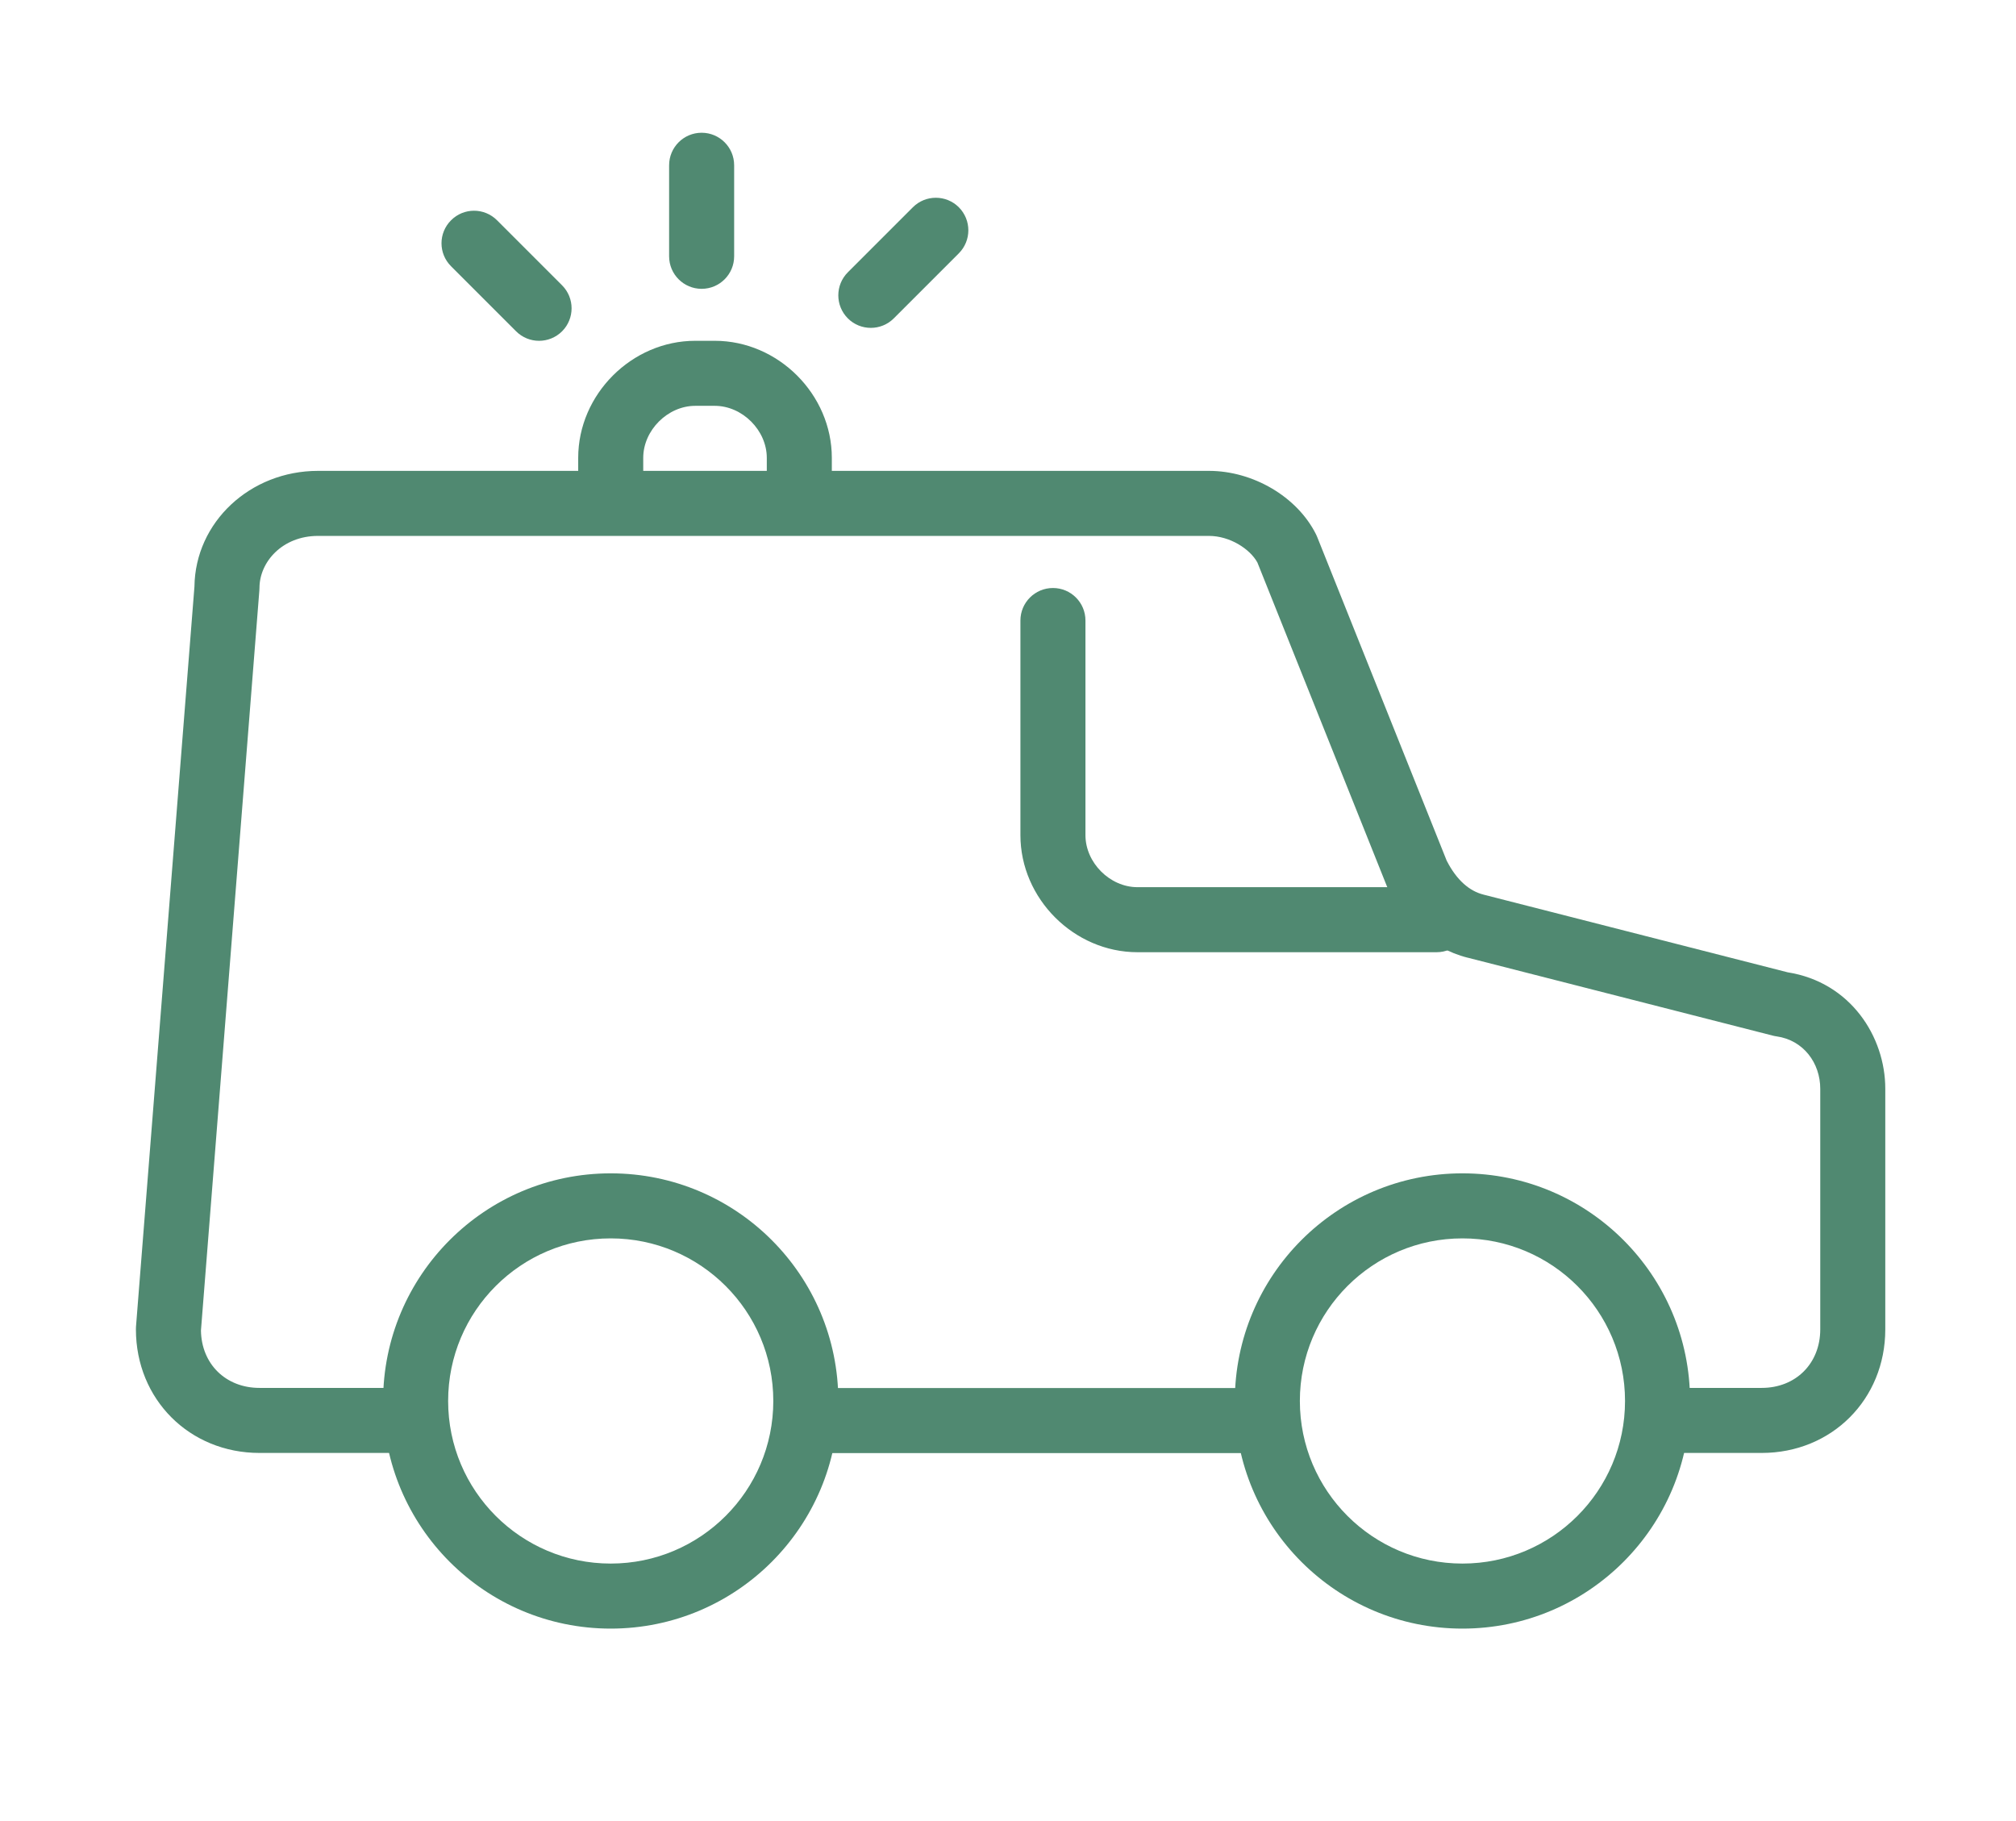 <svg width="31" height="28" viewBox="0 0 31 28" fill="none" xmlns="http://www.w3.org/2000/svg">
<g filter="url(#filter0_d_6540_7800)">
<path fill-rule="evenodd" clip-rule="evenodd" d="M11.891 20.842C11.891 20.566 12.114 20.342 12.391 20.342H19.491C19.767 20.342 19.991 20.566 19.991 20.842C19.991 21.118 19.767 21.342 19.491 21.342H12.391C12.114 21.342 11.891 21.118 11.891 20.842Z" fill="#508971"/>
</g>
<g filter="url(#filter1_d_6540_7800)">
<path fill-rule="evenodd" clip-rule="evenodd" d="M2.99 8.019C3.002 7.029 3.846 6.24 4.89 6.24H18.59C19.262 6.24 19.945 6.632 20.237 7.217C20.243 7.229 20.249 7.242 20.254 7.255L22.246 12.234C22.402 12.539 22.6 12.702 22.811 12.755L22.814 12.756L27.489 13.95C28.457 14.103 28.99 14.941 28.99 15.74V19.44C28.99 20.516 28.166 21.34 27.09 21.34H25.49C25.214 21.34 24.99 21.116 24.99 20.84C24.99 20.564 25.214 20.34 25.49 20.34H27.09C27.614 20.34 27.99 19.964 27.99 19.44V15.74C27.99 15.347 27.734 14.994 27.319 14.935C27.301 14.933 27.284 14.929 27.266 14.925L22.569 13.725C22.568 13.725 22.568 13.725 22.567 13.725C21.983 13.578 21.585 13.148 21.343 12.664C21.336 12.651 21.331 12.639 21.326 12.626L19.335 7.649C19.22 7.439 18.91 7.24 18.59 7.24H4.89C4.342 7.24 3.99 7.64 3.99 8.04C3.99 8.053 3.989 8.066 3.988 8.08L3.09 19.458C3.098 19.973 3.472 20.34 3.99 20.34H6.39C6.666 20.34 6.89 20.564 6.89 20.84C6.89 21.116 6.666 21.34 6.39 21.34H3.99C2.914 21.34 2.09 20.516 2.09 19.44C2.09 19.427 2.09 19.414 2.091 19.401L2.99 8.019Z" fill="#508971"/>
</g>
<g filter="url(#filter2_d_6540_7800)">
<path fill-rule="evenodd" clip-rule="evenodd" d="M16.191 8.041C16.468 8.041 16.691 8.265 16.691 8.541V11.841C16.691 12.265 17.067 12.641 17.491 12.641H22.091C22.367 12.641 22.591 12.865 22.591 13.141C22.591 13.417 22.367 13.641 22.091 13.641H17.491C16.515 13.641 15.691 12.817 15.691 11.841V8.541C15.691 8.265 15.915 8.041 16.191 8.041Z" fill="#508971"/>
</g>
<g filter="url(#filter3_d_6540_7800)">
<path fill-rule="evenodd" clip-rule="evenodd" d="M22.488 18.041C21.108 18.041 19.988 19.16 19.988 20.541C19.988 21.922 21.108 23.041 22.488 23.041C23.869 23.041 24.988 21.922 24.988 20.541C24.988 19.16 23.869 18.041 22.488 18.041ZM18.988 20.541C18.988 18.608 20.555 17.041 22.488 17.041C24.421 17.041 25.988 18.608 25.988 20.541C25.988 22.474 24.421 24.041 22.488 24.041C20.555 24.041 18.988 22.474 18.988 20.541Z" fill="#508971"/>
</g>
<g filter="url(#filter4_d_6540_7800)">
<path fill-rule="evenodd" clip-rule="evenodd" d="M9.391 18.041C8.01 18.041 6.891 19.16 6.891 20.541C6.891 21.922 8.01 23.041 9.391 23.041C10.771 23.041 11.891 21.922 11.891 20.541C11.891 19.16 10.771 18.041 9.391 18.041ZM5.891 20.541C5.891 18.608 7.458 17.041 9.391 17.041C11.324 17.041 12.891 18.608 12.891 20.541C12.891 22.474 11.324 24.041 9.391 24.041C7.458 24.041 5.891 22.474 5.891 20.541Z" fill="#508971"/>
</g>
<g filter="url(#filter5_d_6540_7800)">
<path fill-rule="evenodd" clip-rule="evenodd" d="M10.691 5.24C10.267 5.24 9.891 5.616 9.891 6.04V6.64C9.891 6.916 9.667 7.14 9.391 7.14C9.114 7.14 8.891 6.916 8.891 6.64V6.04C8.891 5.064 9.714 4.24 10.691 4.24H10.991C11.967 4.24 12.791 5.064 12.791 6.04V6.64C12.791 6.916 12.567 7.14 12.291 7.14C12.014 7.14 11.791 6.916 11.791 6.64V6.04C11.791 5.616 11.415 5.24 10.991 5.24H10.691Z" fill="#508971"/>
</g>
<g filter="url(#filter6_d_6540_7800)">
<path fill-rule="evenodd" clip-rule="evenodd" d="M6.936 2.387C7.131 2.191 7.447 2.191 7.643 2.387L8.643 3.387C8.838 3.582 8.838 3.899 8.643 4.094C8.447 4.289 8.131 4.289 7.936 4.094L6.936 3.094C6.74 2.899 6.74 2.582 6.936 2.387Z" fill="#508971"/>
</g>
<g filter="url(#filter7_d_6540_7800)">
<path fill-rule="evenodd" clip-rule="evenodd" d="M10.789 1.041C11.065 1.041 11.289 1.265 11.289 1.541V2.941C11.289 3.217 11.065 3.441 10.789 3.441C10.513 3.441 10.289 3.217 10.289 2.941V1.541C10.289 1.265 10.513 1.041 10.789 1.041Z" fill="#508971"/>
</g>
<g filter="url(#filter8_d_6540_7800)">
<path fill-rule="evenodd" clip-rule="evenodd" d="M14.744 2.187C14.939 2.383 14.939 2.699 14.744 2.895L13.744 3.895C13.549 4.09 13.232 4.09 13.037 3.895C12.842 3.699 12.842 3.383 13.037 3.187L14.037 2.187C14.232 1.992 14.549 1.992 14.744 2.187Z" fill="#508971"/>
</g>
<defs>
<filter id="filter0_d_6540_7800" x="9.891" y="19.342" width="12.102" height="5" filterUnits="userSpaceOnUse" color-interpolation-filters="sRGB">
<feFlood flood-opacity="0" result="BackgroundImageFix"/>
<feColorMatrix in="SourceAlpha" type="matrix" values="0 0 0 0 0 0 0 0 0 0 0 0 0 0 0 0 0 0 127 0" result="hardAlpha"/>
<feOffset dy="1"/>
<feGaussianBlur stdDeviation="1"/>
<feComposite in2="hardAlpha" operator="out"/>
<feColorMatrix type="matrix" values="0 0 0 0 0.082 0 0 0 0 0.545 0 0 0 0 0.439 0 0 0 0.4 0"/>
<feBlend mode="normal" in2="BackgroundImageFix" result="effect1_dropShadow_6540_7800"/>
<feBlend mode="normal" in="SourceGraphic" in2="effect1_dropShadow_6540_7800" result="shape"/>
</filter>
<filter id="filter1_d_6540_7800" x="0.09" y="5.24" width="30.898" height="19.1" filterUnits="userSpaceOnUse" color-interpolation-filters="sRGB">
<feFlood flood-opacity="0" result="BackgroundImageFix"/>
<feColorMatrix in="SourceAlpha" type="matrix" values="0 0 0 0 0 0 0 0 0 0 0 0 0 0 0 0 0 0 127 0" result="hardAlpha"/>
<feOffset dy="1"/>
<feGaussianBlur stdDeviation="1"/>
<feComposite in2="hardAlpha" operator="out"/>
<feColorMatrix type="matrix" values="0 0 0 0 0.082 0 0 0 0 0.545 0 0 0 0 0.439 0 0 0 0.4 0"/>
<feBlend mode="normal" in2="BackgroundImageFix" result="effect1_dropShadow_6540_7800"/>
<feBlend mode="normal" in="SourceGraphic" in2="effect1_dropShadow_6540_7800" result="shape"/>
</filter>
<filter id="filter2_d_6540_7800" x="13.691" y="7.041" width="10.898" height="9.6" filterUnits="userSpaceOnUse" color-interpolation-filters="sRGB">
<feFlood flood-opacity="0" result="BackgroundImageFix"/>
<feColorMatrix in="SourceAlpha" type="matrix" values="0 0 0 0 0 0 0 0 0 0 0 0 0 0 0 0 0 0 127 0" result="hardAlpha"/>
<feOffset dy="1"/>
<feGaussianBlur stdDeviation="1"/>
<feComposite in2="hardAlpha" operator="out"/>
<feColorMatrix type="matrix" values="0 0 0 0 0.082 0 0 0 0 0.545 0 0 0 0 0.439 0 0 0 0.4 0"/>
<feBlend mode="normal" in2="BackgroundImageFix" result="effect1_dropShadow_6540_7800"/>
<feBlend mode="normal" in="SourceGraphic" in2="effect1_dropShadow_6540_7800" result="shape"/>
</filter>
<filter id="filter3_d_6540_7800" x="16.988" y="16.041" width="11" height="11" filterUnits="userSpaceOnUse" color-interpolation-filters="sRGB">
<feFlood flood-opacity="0" result="BackgroundImageFix"/>
<feColorMatrix in="SourceAlpha" type="matrix" values="0 0 0 0 0 0 0 0 0 0 0 0 0 0 0 0 0 0 127 0" result="hardAlpha"/>
<feOffset dy="1"/>
<feGaussianBlur stdDeviation="1"/>
<feComposite in2="hardAlpha" operator="out"/>
<feColorMatrix type="matrix" values="0 0 0 0 0.082 0 0 0 0 0.545 0 0 0 0 0.439 0 0 0 0.4 0"/>
<feBlend mode="normal" in2="BackgroundImageFix" result="effect1_dropShadow_6540_7800"/>
<feBlend mode="normal" in="SourceGraphic" in2="effect1_dropShadow_6540_7800" result="shape"/>
</filter>
<filter id="filter4_d_6540_7800" x="3.891" y="16.041" width="11" height="11" filterUnits="userSpaceOnUse" color-interpolation-filters="sRGB">
<feFlood flood-opacity="0" result="BackgroundImageFix"/>
<feColorMatrix in="SourceAlpha" type="matrix" values="0 0 0 0 0 0 0 0 0 0 0 0 0 0 0 0 0 0 127 0" result="hardAlpha"/>
<feOffset dy="1"/>
<feGaussianBlur stdDeviation="1"/>
<feComposite in2="hardAlpha" operator="out"/>
<feColorMatrix type="matrix" values="0 0 0 0 0.082 0 0 0 0 0.545 0 0 0 0 0.439 0 0 0 0.4 0"/>
<feBlend mode="normal" in2="BackgroundImageFix" result="effect1_dropShadow_6540_7800"/>
<feBlend mode="normal" in="SourceGraphic" in2="effect1_dropShadow_6540_7800" result="shape"/>
</filter>
<filter id="filter5_d_6540_7800" x="6.891" y="3.24" width="7.898" height="6.9" filterUnits="userSpaceOnUse" color-interpolation-filters="sRGB">
<feFlood flood-opacity="0" result="BackgroundImageFix"/>
<feColorMatrix in="SourceAlpha" type="matrix" values="0 0 0 0 0 0 0 0 0 0 0 0 0 0 0 0 0 0 127 0" result="hardAlpha"/>
<feOffset dy="1"/>
<feGaussianBlur stdDeviation="1"/>
<feComposite in2="hardAlpha" operator="out"/>
<feColorMatrix type="matrix" values="0 0 0 0 0.082 0 0 0 0 0.545 0 0 0 0 0.439 0 0 0 0.4 0"/>
<feBlend mode="normal" in2="BackgroundImageFix" result="effect1_dropShadow_6540_7800"/>
<feBlend mode="normal" in="SourceGraphic" in2="effect1_dropShadow_6540_7800" result="shape"/>
</filter>
<filter id="filter6_d_6540_7800" x="4.789" y="1.24" width="6" height="6" filterUnits="userSpaceOnUse" color-interpolation-filters="sRGB">
<feFlood flood-opacity="0" result="BackgroundImageFix"/>
<feColorMatrix in="SourceAlpha" type="matrix" values="0 0 0 0 0 0 0 0 0 0 0 0 0 0 0 0 0 0 127 0" result="hardAlpha"/>
<feOffset dy="1"/>
<feGaussianBlur stdDeviation="1"/>
<feComposite in2="hardAlpha" operator="out"/>
<feColorMatrix type="matrix" values="0 0 0 0 0.082 0 0 0 0 0.545 0 0 0 0 0.439 0 0 0 0.4 0"/>
<feBlend mode="normal" in2="BackgroundImageFix" result="effect1_dropShadow_6540_7800"/>
<feBlend mode="normal" in="SourceGraphic" in2="effect1_dropShadow_6540_7800" result="shape"/>
</filter>
<filter id="filter7_d_6540_7800" x="8.289" y="0.041" width="5" height="6.4" filterUnits="userSpaceOnUse" color-interpolation-filters="sRGB">
<feFlood flood-opacity="0" result="BackgroundImageFix"/>
<feColorMatrix in="SourceAlpha" type="matrix" values="0 0 0 0 0 0 0 0 0 0 0 0 0 0 0 0 0 0 127 0" result="hardAlpha"/>
<feOffset dy="1"/>
<feGaussianBlur stdDeviation="1"/>
<feComposite in2="hardAlpha" operator="out"/>
<feColorMatrix type="matrix" values="0 0 0 0 0.082 0 0 0 0 0.545 0 0 0 0 0.439 0 0 0 0.4 0"/>
<feBlend mode="normal" in2="BackgroundImageFix" result="effect1_dropShadow_6540_7800"/>
<feBlend mode="normal" in="SourceGraphic" in2="effect1_dropShadow_6540_7800" result="shape"/>
</filter>
<filter id="filter8_d_6540_7800" x="10.891" y="1.041" width="6" height="6" filterUnits="userSpaceOnUse" color-interpolation-filters="sRGB">
<feFlood flood-opacity="0" result="BackgroundImageFix"/>
<feColorMatrix in="SourceAlpha" type="matrix" values="0 0 0 0 0 0 0 0 0 0 0 0 0 0 0 0 0 0 127 0" result="hardAlpha"/>
<feOffset dy="1"/>
<feGaussianBlur stdDeviation="1"/>
<feComposite in2="hardAlpha" operator="out"/>
<feColorMatrix type="matrix" values="0 0 0 0 0.082 0 0 0 0 0.545 0 0 0 0 0.439 0 0 0 0.4 0"/>
<feBlend mode="normal" in2="BackgroundImageFix" result="effect1_dropShadow_6540_7800"/>
<feBlend mode="normal" in="SourceGraphic" in2="effect1_dropShadow_6540_7800" result="shape"/>
</filter>
</defs>
</svg>
